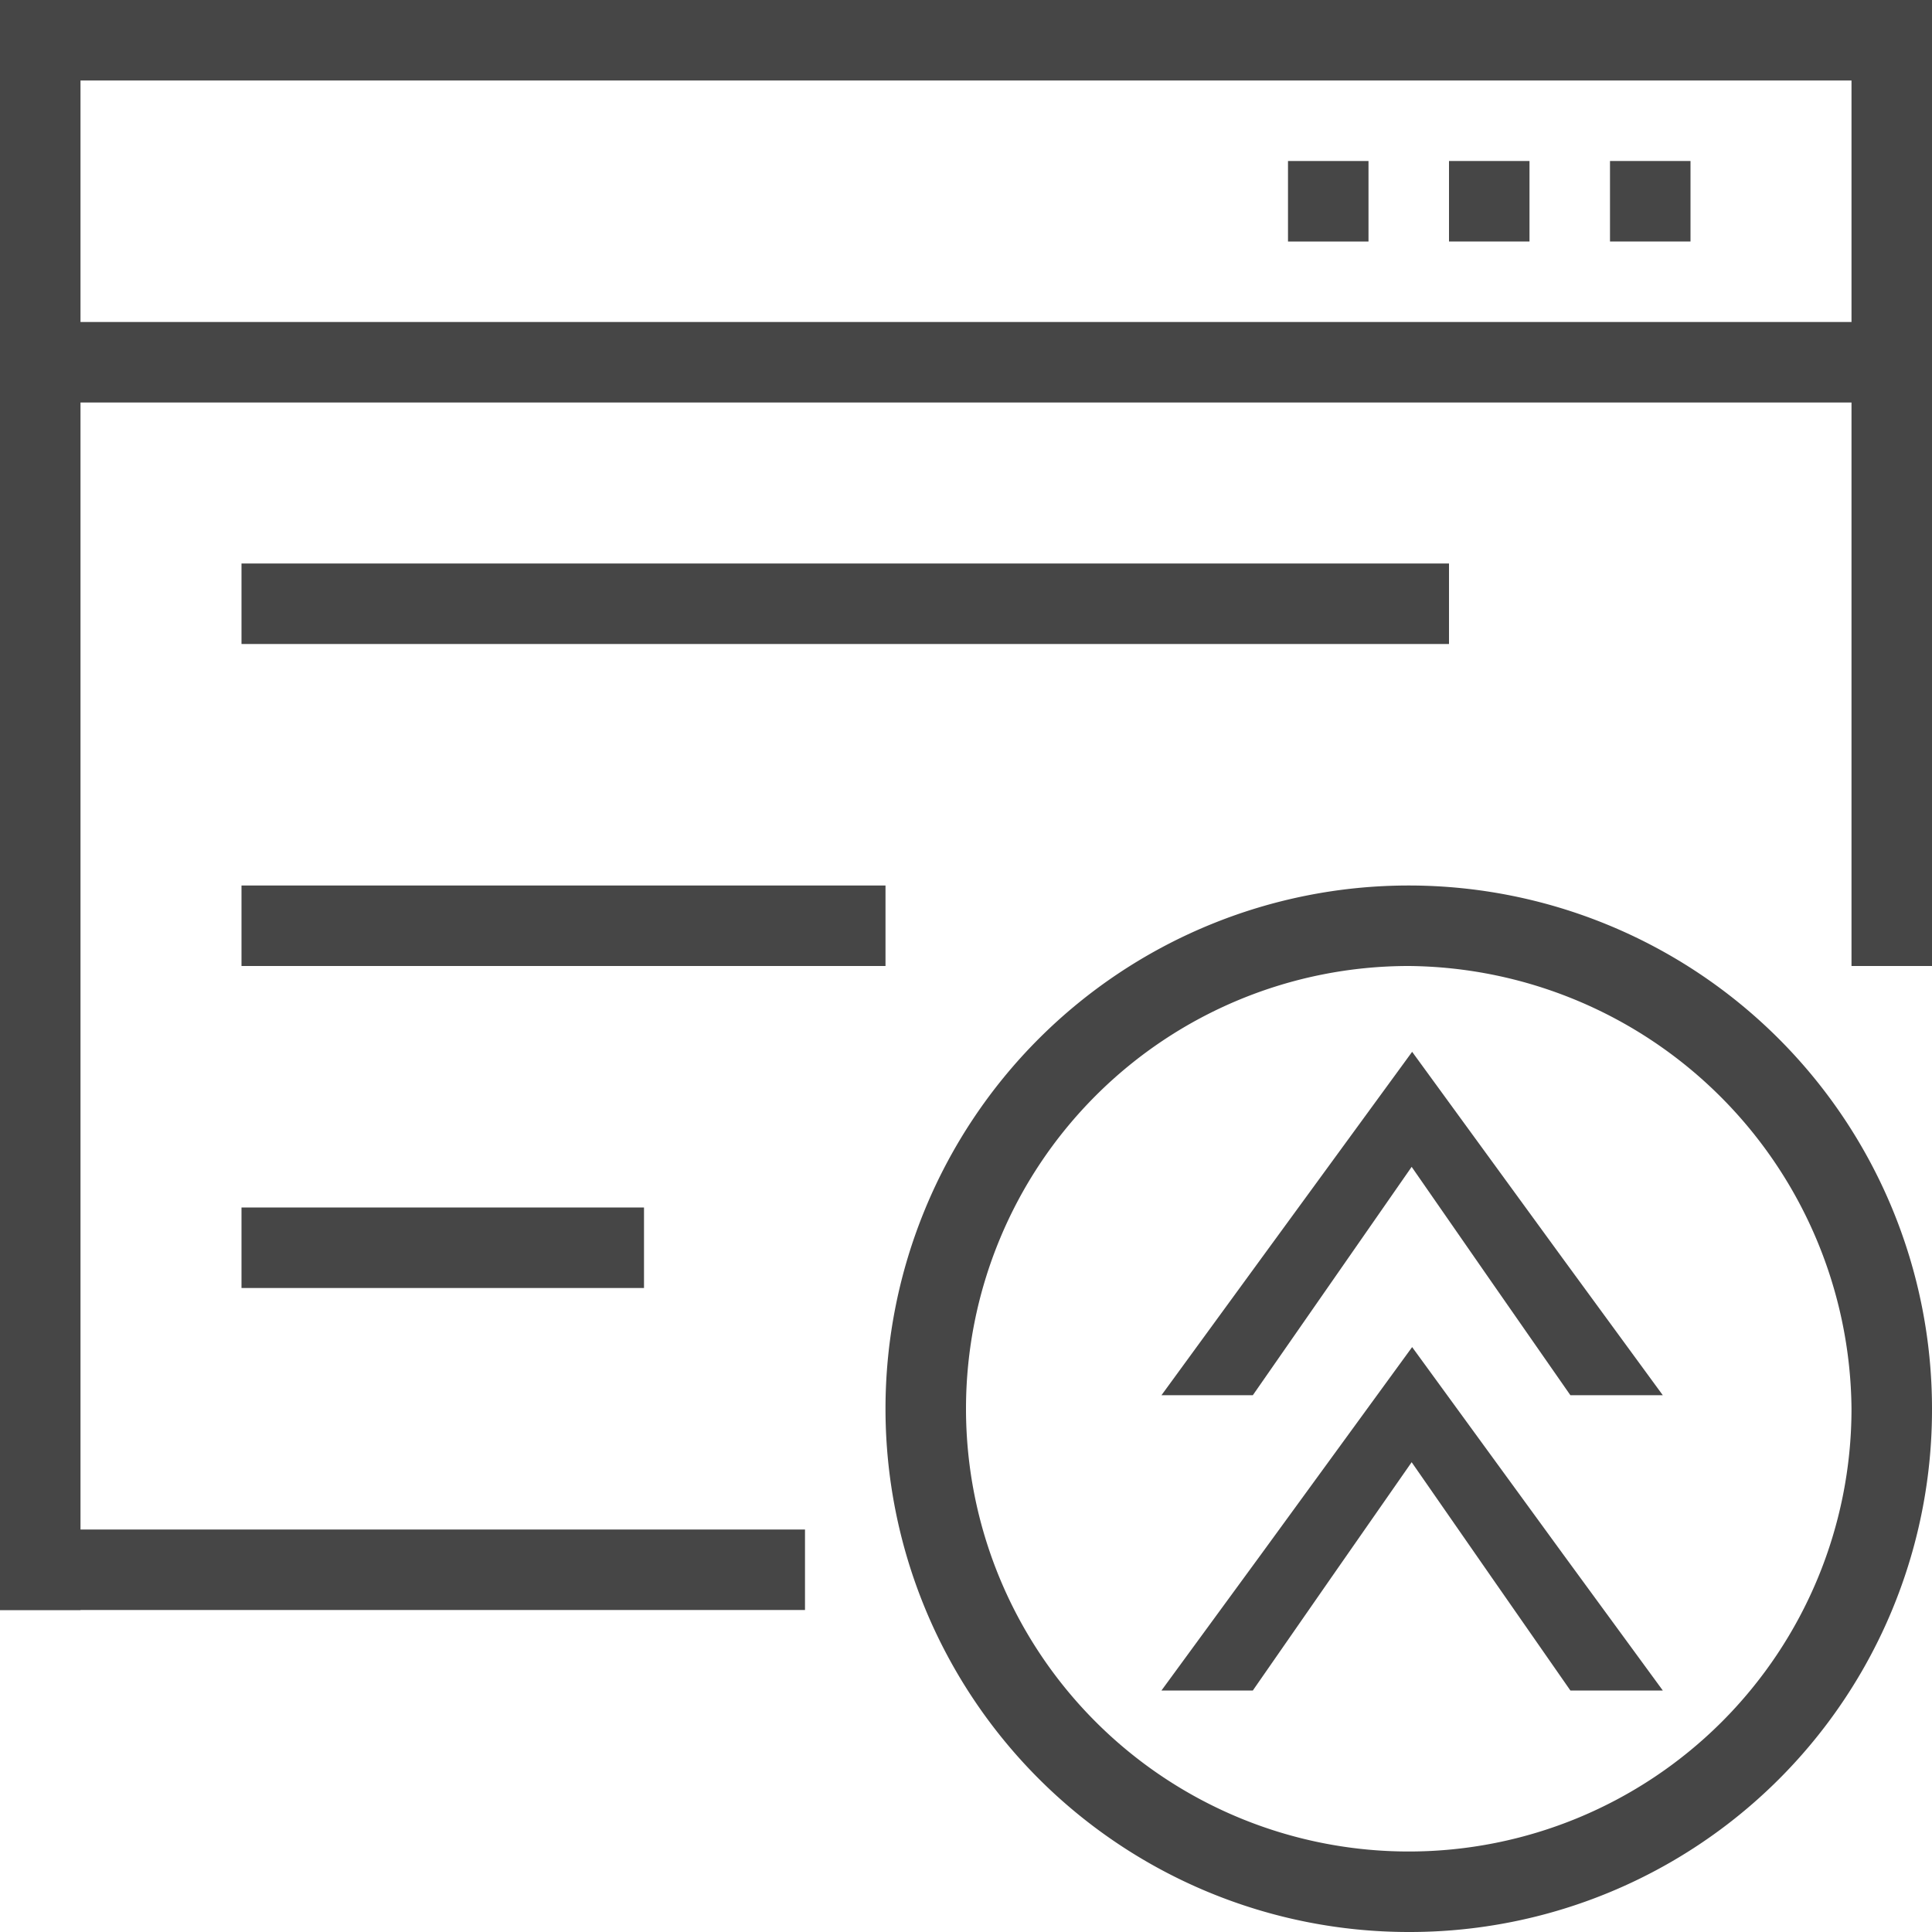 <svg id="svg8" xmlns="http://www.w3.org/2000/svg" viewBox="0 0 24 24">
  <g id="layer1">
    <g id="g945">
      <path id="rect864" d="M0,0H24V1H0Z" class="aw-theme-iconOutline" fill="#464646"/>
      <path id="rect864-5" d="M0,4H24V5H0Z" class="aw-theme-iconOutline" fill="#464646"/>
      <path id="rect881" d="M0,0H1V20H0Z" class="aw-theme-iconOutline" fill="#464646"/>
      <path id="rect881-4" d="M23,0h1V12H23Z" class="aw-theme-iconOutline" fill="#464646"/>
      <path id="rect864-5-7" d="M0,19H10v1H0Z" class="aw-theme-iconOutline" fill="#464646"/>
      <path id="rect864-5-3" d="M3,7H18V8H3Z" class="aw-theme-iconOutline" fill="#464646"/>
      <path id="rect864-5-3-0" d="M3,11h8v1H3Z" class="aw-theme-iconOutline" fill="#464646"/>
      <path id="rect864-5-3-0-1" d="M3,15H8v1H3Z" class="aw-theme-iconOutline" fill="#464646"/>
      <path id="rect864-5-3-0-1-0" d="M20,2h1V3H20Z" class="aw-theme-iconOutline" fill="#464646"/>
      <path id="rect864-5-3-0-1-0-4" d="M18,2h1V3H18Z" class="aw-theme-iconOutline" fill="#464646"/>
      <path id="rect864-5-3-0-1-0-4-1" d="M16,2h1V3H16Z" class="aw-theme-iconOutline" fill="#464646"/>
      <path id="path2" d="M17.5,24A6.5,6.5,0,1,1,24,17.5,6.487,6.487,0,0,1,17.5,24Zm0-12A5.5,5.5,0,1,0,23,17.5,5.549,5.549,0,0,0,17.5,12Z" class="aw-theme-iconOutline" fill="#464646"/>
      <path id="path830-1" d="M17.542,13.066l-1.87,2.561-1.244,1.705h1.135l.984-1.415.989-1.422.987,1.422.985,1.415h1.148l-1.244-1.7Z" class="aw-theme-iconOutline" fill="#464646"/>
      <path id="path830-1-7" d="M17.542,16.734,15.672,19.3,14.428,21h1.135l.983-1.415.99-1.421.987,1.421L19.508,21h1.148l-1.244-1.7Z" class="aw-theme-iconOutline" fill="#464646"/>
    </g>
  </g>
</svg>
